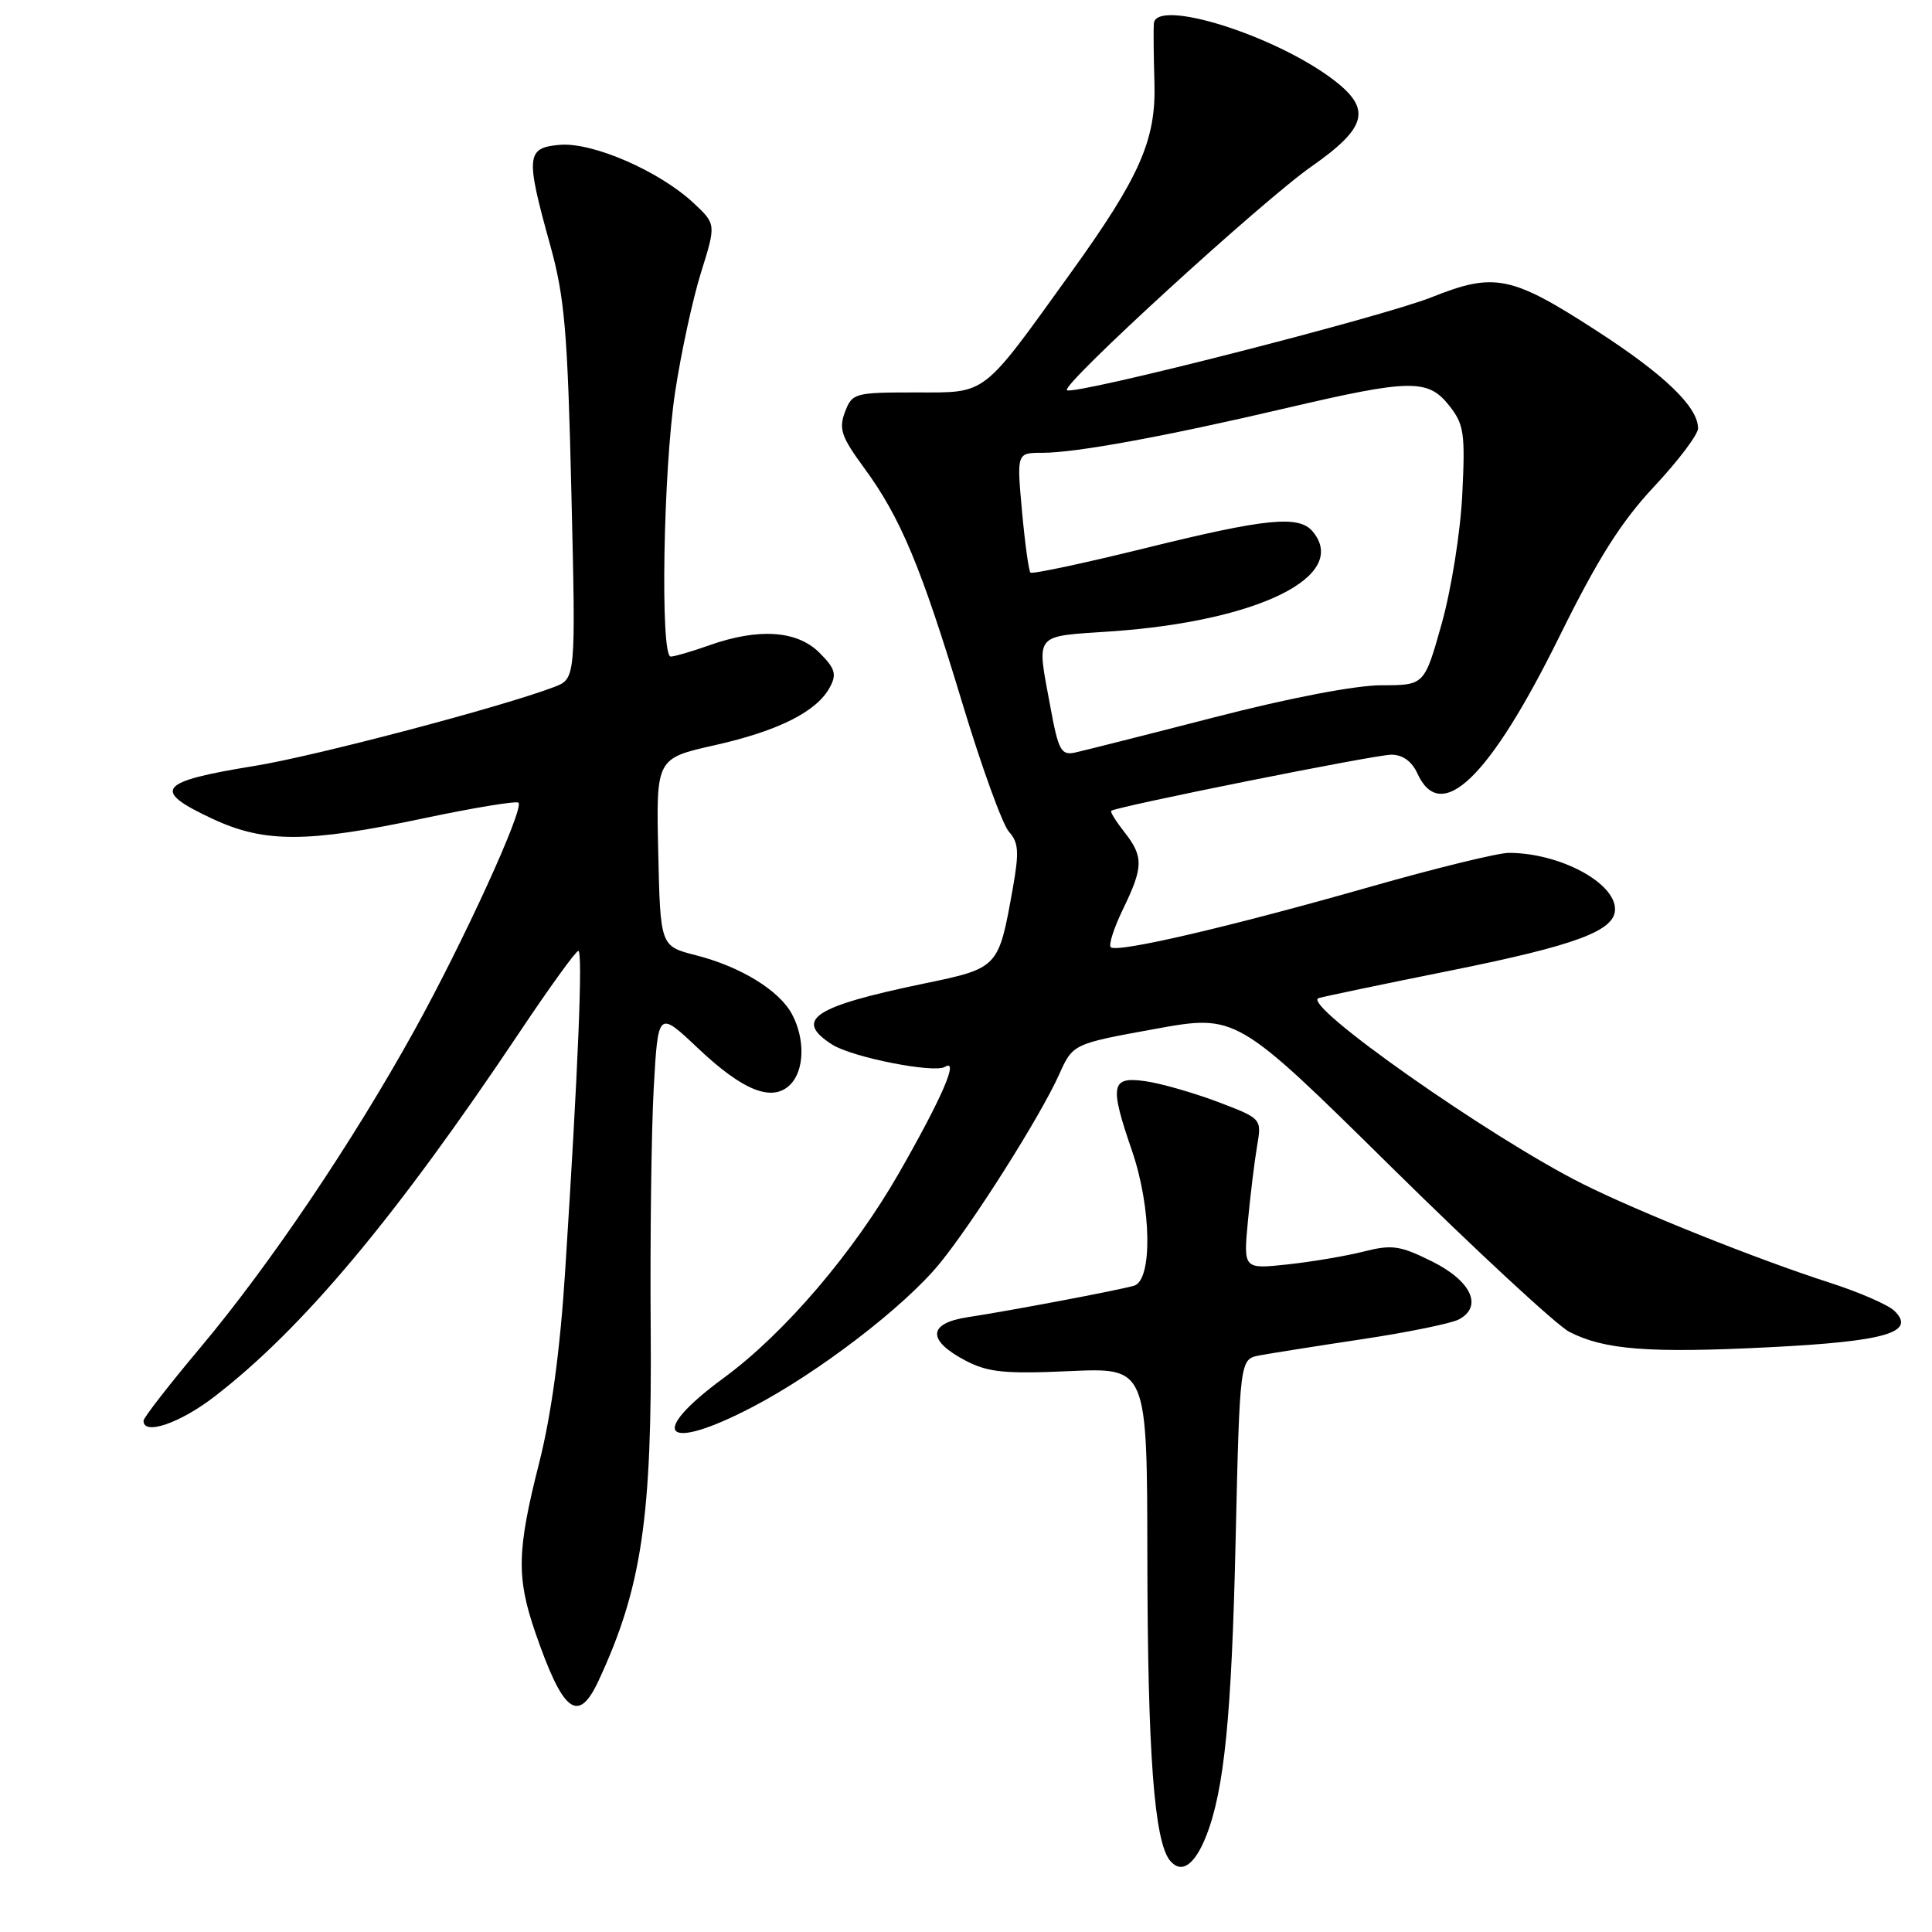 <?xml version="1.0" encoding="UTF-8" standalone="no"?>
<!DOCTYPE svg PUBLIC "-//W3C//DTD SVG 1.1//EN" "http://www.w3.org/Graphics/SVG/1.1/DTD/svg11.dtd" >
<svg xmlns="http://www.w3.org/2000/svg" xmlns:xlink="http://www.w3.org/1999/xlink" version="1.1" viewBox="0 0 256 256">
 <g >
 <path fill="currentColor"
d=" M 159.85 243.22 C 162.22 237.17 163.20 227.34 163.72 204.30 C 164.28 180.10 164.28 180.10 166.89 179.60 C 168.32 179.33 174.45 178.36 180.50 177.45 C 186.55 176.54 192.31 175.36 193.31 174.83 C 196.53 173.11 194.95 169.72 189.72 167.13 C 185.51 165.04 184.43 164.89 180.72 165.83 C 178.40 166.42 173.86 167.19 170.63 167.54 C 164.76 168.17 164.76 168.17 165.35 161.84 C 165.68 158.35 166.23 153.86 166.57 151.86 C 167.19 148.22 167.19 148.22 161.35 146.00 C 158.13 144.79 153.81 143.55 151.75 143.26 C 147.20 142.62 146.99 143.75 150.00 152.50 C 152.59 160.04 152.73 169.66 150.25 170.37 C 148.06 170.99 133.96 173.66 128.20 174.54 C 122.90 175.35 122.82 177.62 128.00 180.32 C 130.93 181.84 133.17 182.07 141.75 181.68 C 152.00 181.22 152.00 181.22 152.03 206.36 C 152.07 232.40 152.94 244.01 155.04 246.55 C 156.55 248.36 158.31 247.14 159.85 243.22 Z  M 79.29 222.75 C 85.04 210.41 86.42 201.07 86.22 176.00 C 86.13 164.18 86.31 149.86 86.62 144.20 C 87.20 133.90 87.20 133.90 92.49 138.90 C 98.47 144.56 102.34 146.08 104.71 143.72 C 106.60 141.83 106.70 137.67 104.94 134.38 C 103.25 131.22 98.12 128.08 92.19 126.57 C 87.50 125.37 87.50 125.37 87.22 112.93 C 86.94 100.49 86.94 100.49 94.72 98.74 C 103.17 96.84 108.25 94.28 109.97 91.05 C 110.89 89.34 110.66 88.56 108.58 86.49 C 105.63 83.54 100.53 83.19 94.00 85.50 C 91.66 86.33 89.36 87.00 88.87 87.00 C 87.47 87.00 87.88 62.38 89.45 52.00 C 90.24 46.77 91.79 39.62 92.89 36.10 C 94.89 29.70 94.89 29.70 91.89 26.89 C 87.36 22.67 78.55 18.83 74.19 19.19 C 69.72 19.57 69.61 20.64 72.91 32.50 C 74.82 39.40 75.21 43.91 75.71 65.22 C 76.30 89.94 76.30 89.94 73.40 91.04 C 66.47 93.68 41.76 100.19 33.73 101.49 C 20.87 103.57 20.00 104.70 28.25 108.54 C 35.06 111.70 40.72 111.69 56.09 108.44 C 62.76 107.03 68.43 106.10 68.70 106.36 C 69.48 107.15 61.40 124.82 54.87 136.60 C 46.70 151.36 35.71 167.64 26.60 178.50 C 22.44 183.45 19.03 187.84 19.02 188.25 C 18.96 190.25 23.85 188.59 28.45 185.03 C 40.13 176.02 52.41 161.35 68.86 136.75 C 72.81 130.84 76.31 126.00 76.63 126.00 C 77.25 126.00 76.61 141.62 74.89 168.37 C 74.22 178.93 73.06 187.45 71.44 193.85 C 68.50 205.43 68.42 208.99 70.91 216.25 C 74.59 226.94 76.60 228.51 79.29 222.75 Z  M 99.68 186.45 C 108.41 181.90 119.79 173.18 124.48 167.46 C 128.94 162.01 137.83 147.95 140.33 142.40 C 142.16 138.32 142.16 138.32 152.99 136.35 C 163.82 134.38 163.82 134.38 184.36 154.64 C 195.66 165.78 206.27 175.60 207.93 176.47 C 212.56 178.86 218.48 179.32 234.37 178.52 C 249.85 177.75 253.98 176.55 251.00 173.68 C 250.18 172.89 246.35 171.22 242.50 169.98 C 232.80 166.86 217.09 160.57 209.69 156.86 C 197.37 150.68 172.32 133.06 174.72 132.26 C 175.28 132.07 183.22 130.41 192.38 128.57 C 208.88 125.24 214.00 123.33 214.00 120.48 C 214.00 116.93 206.64 113.02 199.94 113.01 C 198.53 113.00 190.20 115.04 181.44 117.54 C 162.89 122.83 147.97 126.30 147.18 125.51 C 146.87 125.21 147.61 122.93 148.81 120.45 C 151.51 114.89 151.54 113.50 148.99 110.26 C 147.88 108.85 147.09 107.58 147.24 107.44 C 147.82 106.90 182.20 100.00 184.36 100.00 C 185.86 100.00 187.08 100.88 187.82 102.50 C 190.93 109.32 197.38 103.09 206.65 84.30 C 211.74 73.99 214.80 69.15 219.19 64.46 C 222.39 61.04 225.00 57.58 225.00 56.76 C 225.00 53.92 220.54 49.63 211.58 43.84 C 200.26 36.51 198.01 36.06 189.71 39.38 C 183.11 42.02 142.13 52.46 141.37 51.70 C 140.63 50.97 167.21 26.66 173.75 22.08 C 181.15 16.90 181.78 14.46 176.71 10.59 C 168.94 4.66 153.16 -0.28 152.89 3.12 C 152.83 3.88 152.86 7.42 152.97 11.00 C 153.19 18.54 151.04 23.42 141.96 36.04 C 129.98 52.69 130.88 52.00 121.35 52.00 C 113.23 52.00 112.92 52.08 111.96 54.60 C 111.12 56.83 111.48 57.88 114.50 62.00 C 119.33 68.58 122.05 75.09 127.49 93.09 C 130.05 101.57 132.84 109.27 133.69 110.21 C 134.97 111.63 135.06 112.88 134.20 117.71 C 132.31 128.30 132.34 128.27 122.37 130.34 C 107.76 133.38 105.15 135.12 110.25 138.40 C 112.89 140.10 123.78 142.25 125.22 141.36 C 127.10 140.20 124.84 145.42 119.15 155.38 C 113.09 165.97 103.98 176.64 95.94 182.55 C 85.65 190.10 87.99 192.54 99.68 186.45 Z  M 139.19 93.72 C 137.35 83.72 136.81 84.38 147.25 83.66 C 166.75 82.31 178.84 76.33 173.95 70.44 C 172.13 68.24 167.83 68.66 151.72 72.64 C 143.60 74.64 136.76 76.10 136.54 75.87 C 136.31 75.64 135.81 71.98 135.42 67.73 C 134.72 60.00 134.72 60.00 138.11 60.00 C 142.57 60.00 154.44 57.82 170.50 54.06 C 186.92 50.22 189.22 50.19 192.03 53.75 C 193.99 56.23 194.16 57.39 193.76 65.50 C 193.52 70.50 192.30 78.13 191.03 82.65 C 188.74 90.80 188.74 90.80 183.06 90.80 C 179.62 90.80 170.86 92.48 160.94 95.04 C 151.90 97.37 143.57 99.47 142.44 99.72 C 140.61 100.11 140.24 99.43 139.19 93.72 Z "/>
</g>
</svg>